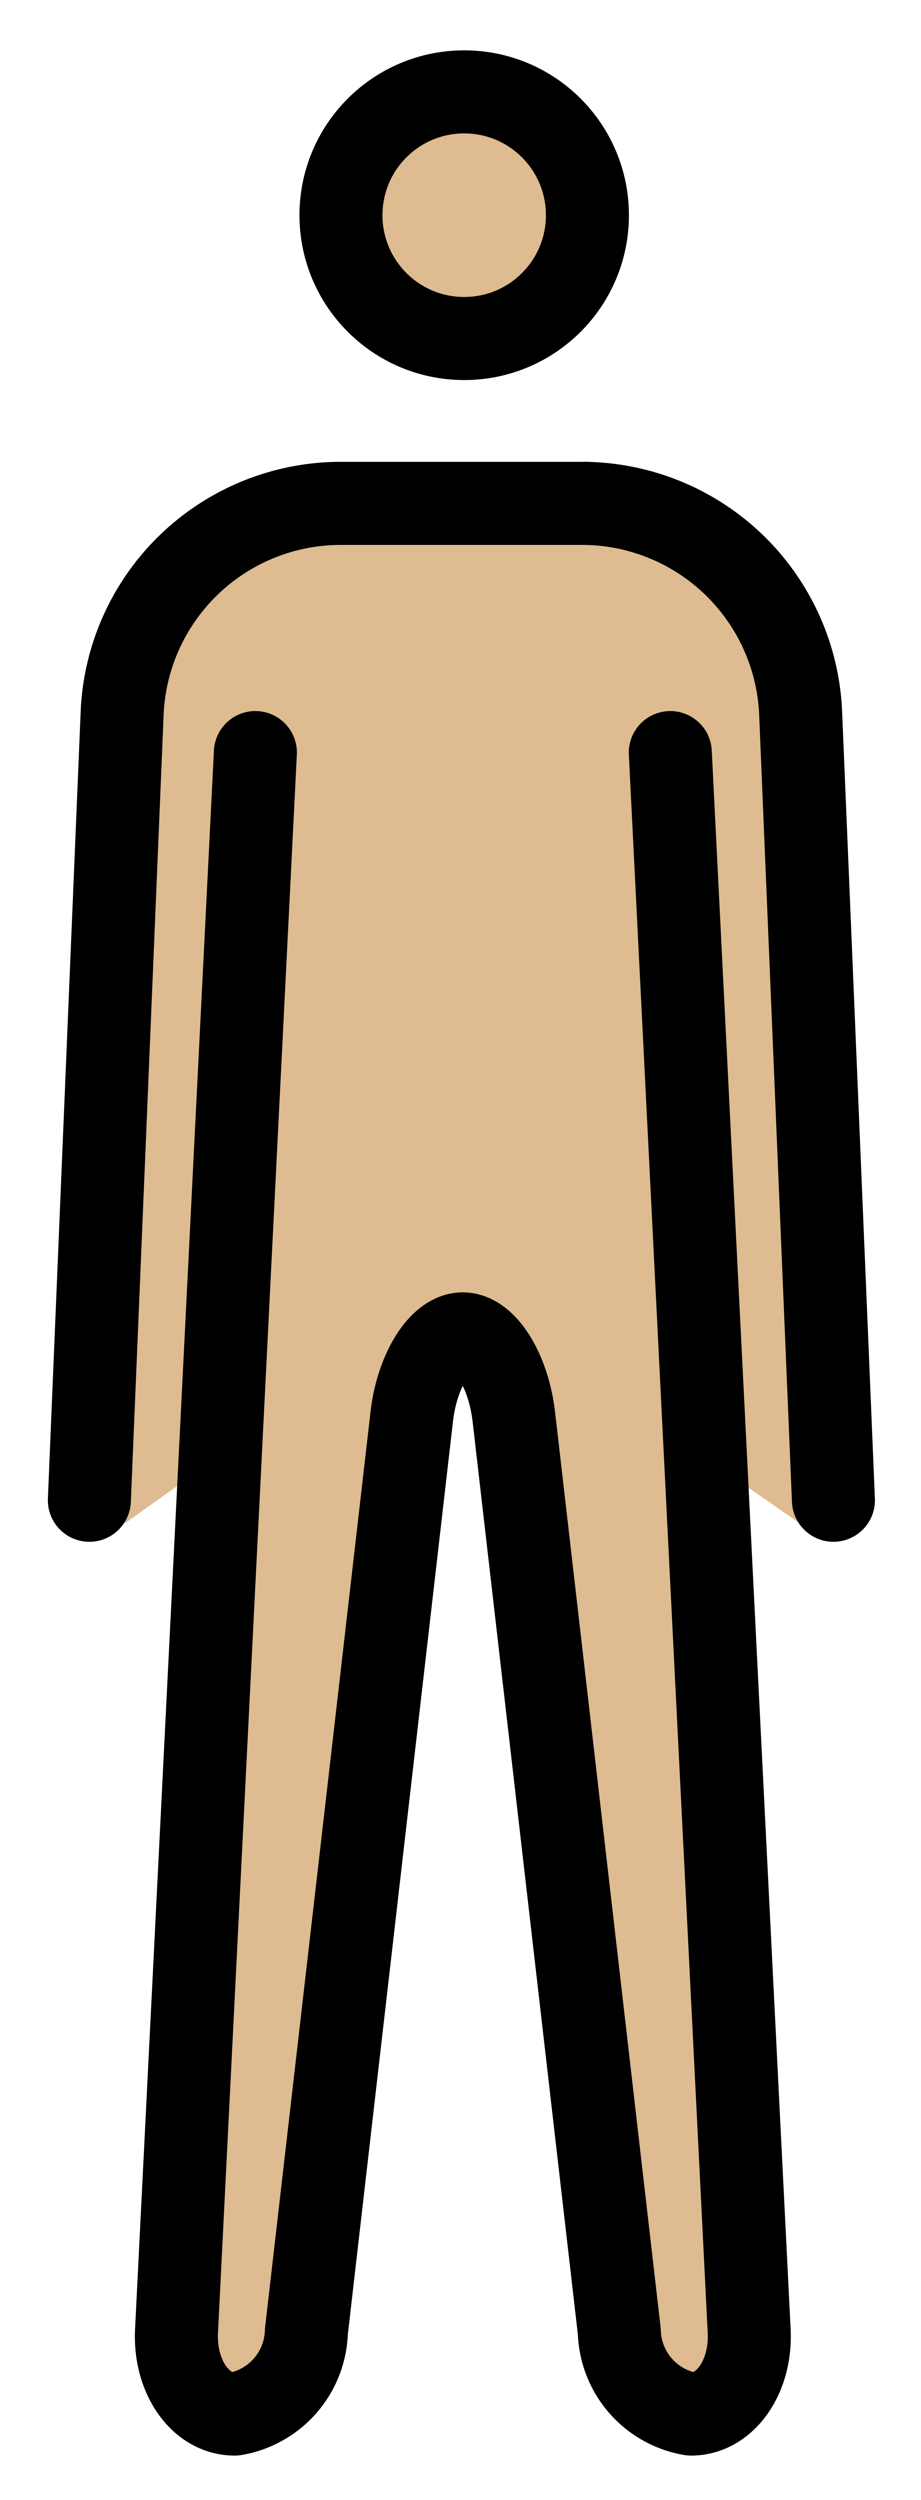<svg xmlns="http://www.w3.org/2000/svg" role="img" viewBox="24.22 5.47 22.19 60.19"><title>1F9CD-1F3FC-200D-2642-FE0F.svg</title><g fill="#debb90"><path d="M42.533 22.288a4.3 4.3 0 0 0-4.209-4.131h-6a4.3 4.3 0 0 0-4.209 4.131l-.792 19.439a1.017 1.017 0 0 1-.121.437l2.934-2.094-.714 22.133a1.232 1.232 0 0 0 .25.879.241.241 0 0 0 .152.09c.214 0 .656-.427.735-1.125l2.899-22.503a4.925 4.925 0 0 1 .403-1.192l.725-.805H36.21l.984.623a4.926 4.926 0 0 1 .352 1.341l2.542 22.534c.079.698.522 1.125.736 1.125a.242.242 0 0 0 .152-.09c.192-.248.489-.585.457-.9l-.932-22.11L44 42.5"/><circle cx="35.404" cy="10.651" r="2.969"/></g><g fill="none" stroke="#000" stroke-width="2"><circle cx="35.404" cy="10.651" r="2.969" stroke-miterlimit="10"/><path stroke-linecap="round" stroke-linejoin="round" d="M40.37 23.589l1.9 38c.055 1.1-.575 2-1.4 2a2.076 2.076 0 0 1-1.729-1.987l-2.542-22.031c-.129-1.093-.679-1.987-1.229-1.987s-1.103.894-1.229 1.987l-2.539 22.031a2.076 2.076 0 0 1-1.729 1.987c-.825 0-1.455-.9-1.4-2l1.9-38"/><path stroke-linecap="round" stroke-linejoin="round" d="M26.373 41.589l.792-19a5.274 5.274 0 0 1 5.208-5h6"/><path stroke-linecap="round" stroke-linejoin="round" d="M38.3 17.589a5.274 5.274 0 0 1 5.208 5l.792 19"/></g></svg>